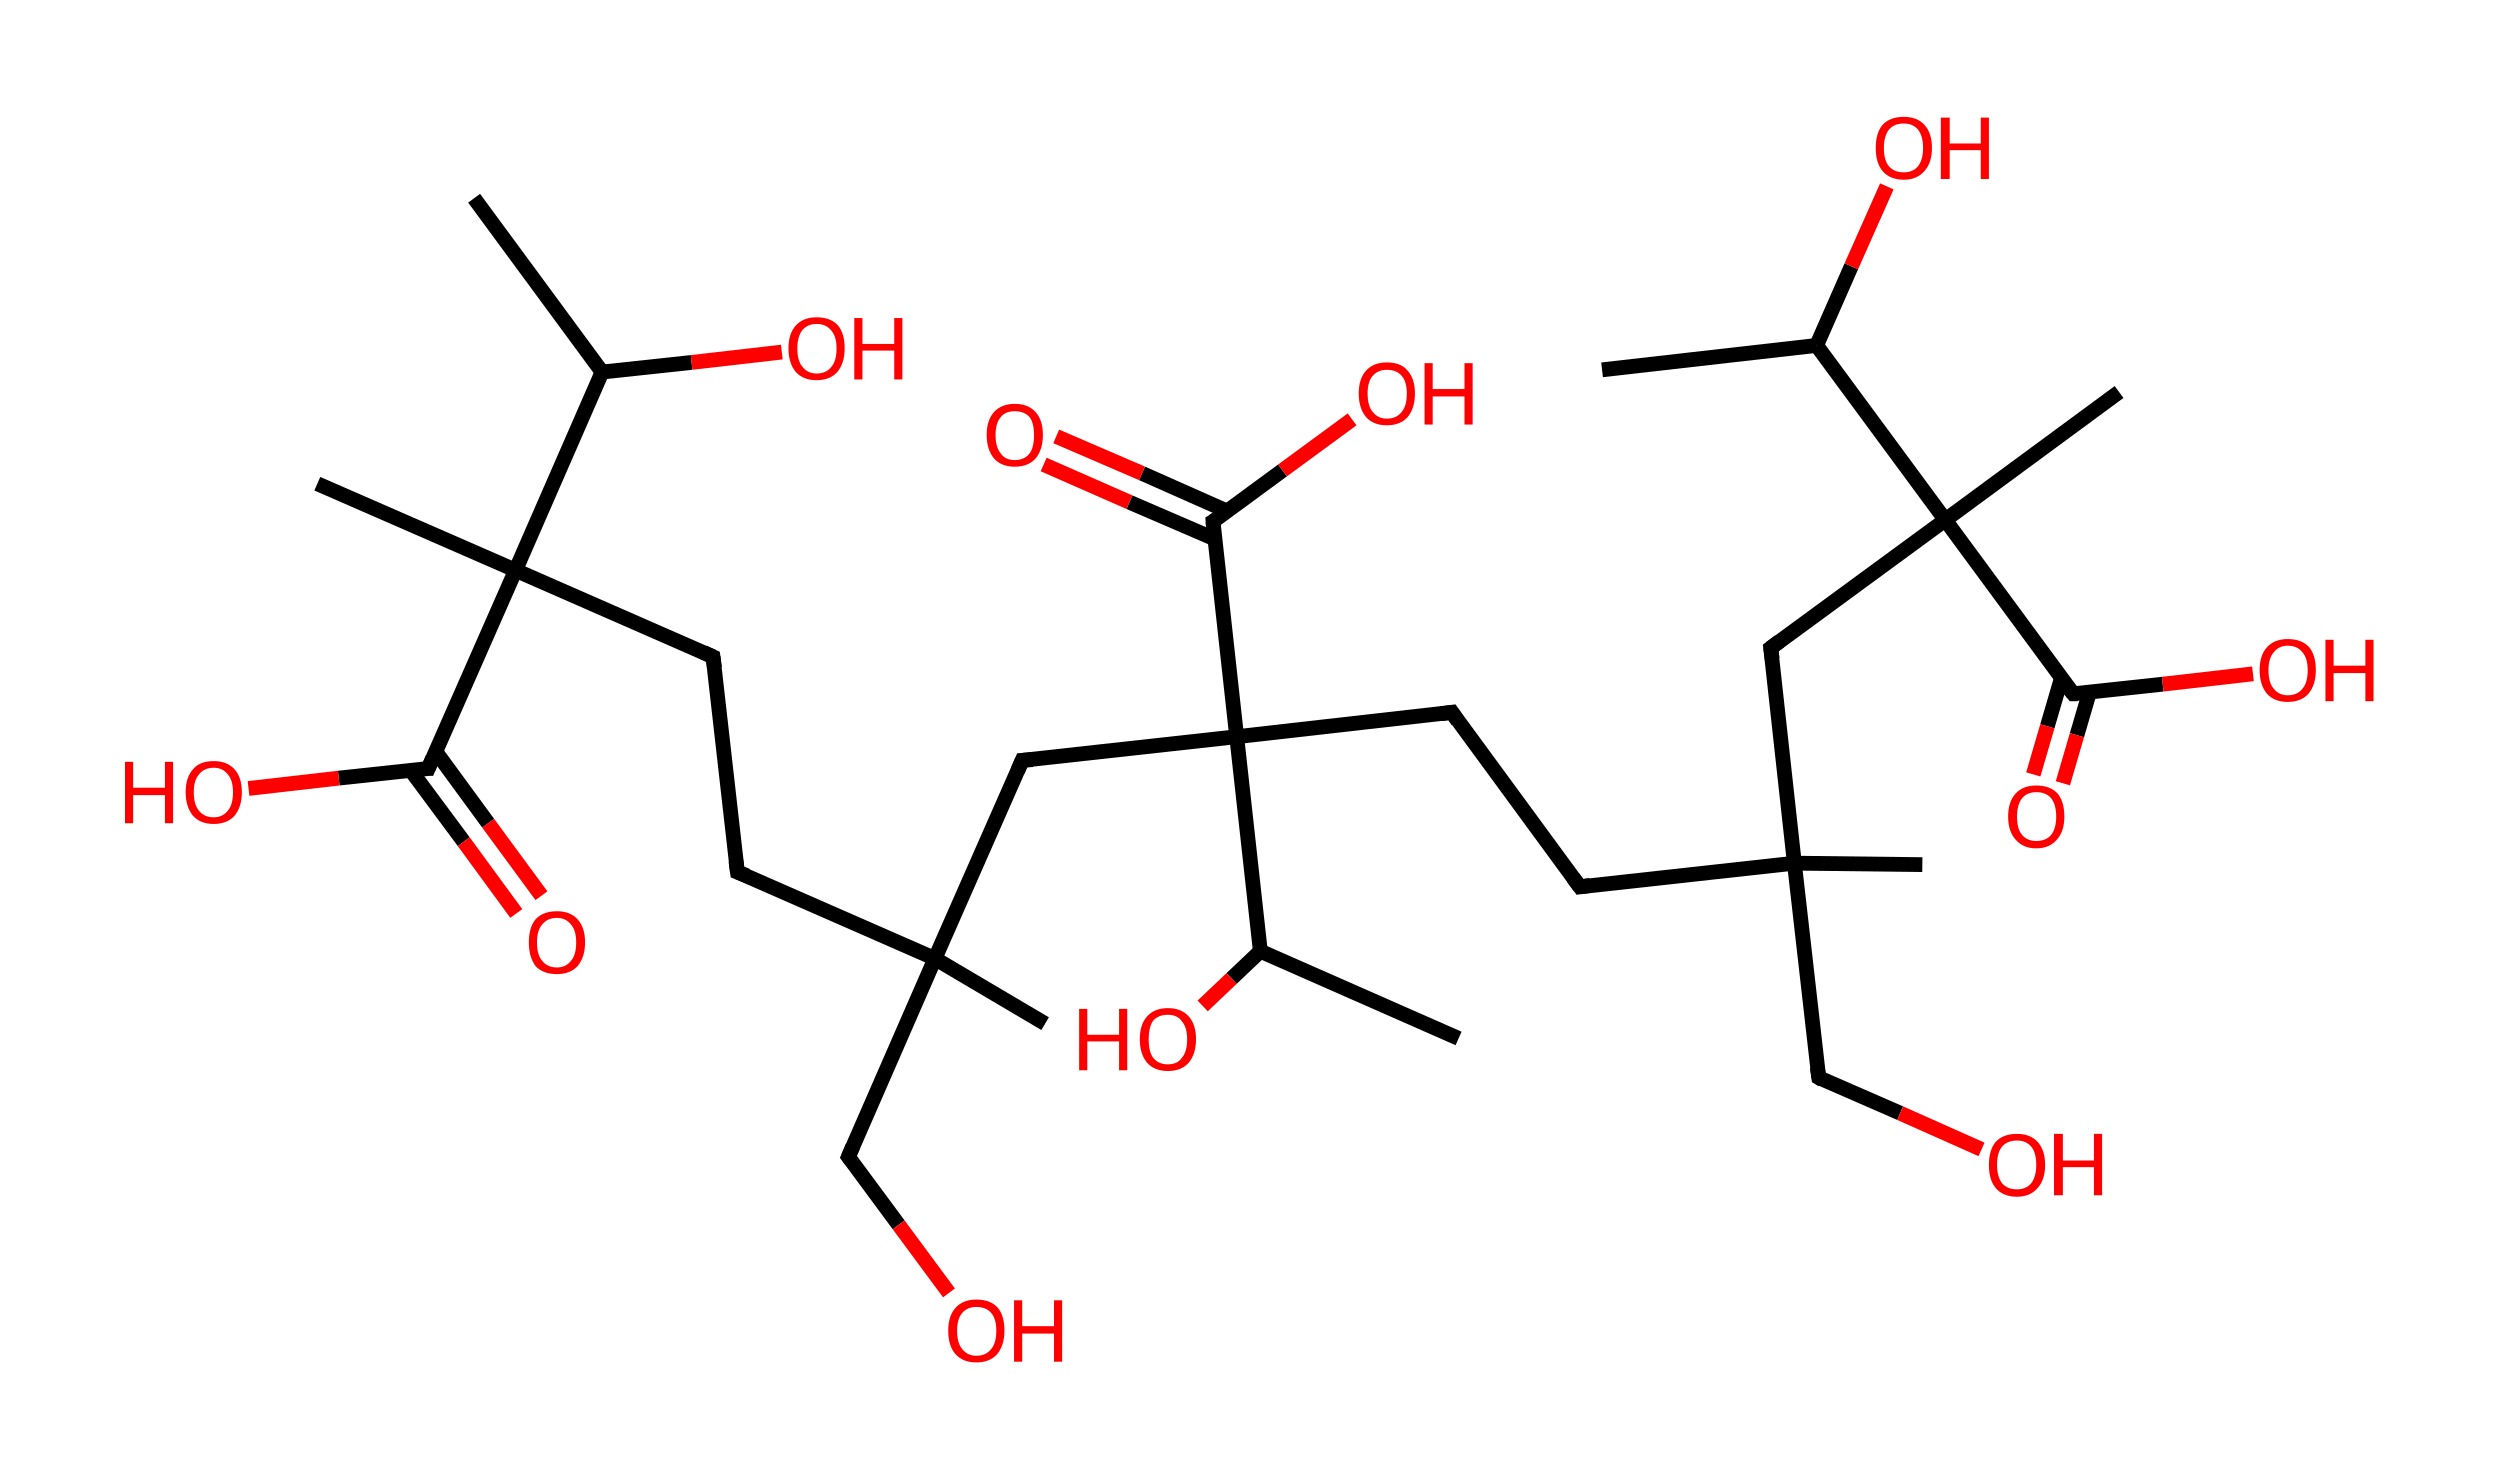 <?xml version='1.0' encoding='ASCII' standalone='yes'?>
<svg xmlns="http://www.w3.org/2000/svg" xmlns:rdkit="http://www.rdkit.org/xml" xmlns:xlink="http://www.w3.org/1999/xlink" version="1.1" baseProfile="full" xml:space="preserve" width="338px" height="200px" viewBox="0 0 338 200">
<!-- END OF HEADER -->
<rect style="opacity:1.0;fill:#FFFFFF;stroke:none" width="338.0" height="200.0" x="0.0" y="0.0"> </rect>
<path class="bond-0 atom-0 atom-1" d="M 64.1,26.8 L 81.4,50.3" style="fill:none;fill-rule:evenodd;stroke:#000000;stroke-width:2.0px;stroke-linecap:butt;stroke-linejoin:miter;stroke-opacity:1"/>
<path class="bond-1 atom-1 atom-2" d="M 81.4,50.3 L 93.5,49.0" style="fill:none;fill-rule:evenodd;stroke:#000000;stroke-width:2.0px;stroke-linecap:butt;stroke-linejoin:miter;stroke-opacity:1"/>
<path class="bond-1 atom-1 atom-2" d="M 93.5,49.0 L 105.7,47.6" style="fill:none;fill-rule:evenodd;stroke:#FF0000;stroke-width:2.0px;stroke-linecap:butt;stroke-linejoin:miter;stroke-opacity:1"/>
<path class="bond-2 atom-1 atom-3" d="M 81.4,50.3 L 69.7,77.1" style="fill:none;fill-rule:evenodd;stroke:#000000;stroke-width:2.0px;stroke-linecap:butt;stroke-linejoin:miter;stroke-opacity:1"/>
<path class="bond-3 atom-3 atom-4" d="M 69.7,77.1 L 42.9,65.4" style="fill:none;fill-rule:evenodd;stroke:#000000;stroke-width:2.0px;stroke-linecap:butt;stroke-linejoin:miter;stroke-opacity:1"/>
<path class="bond-4 atom-3 atom-5" d="M 69.7,77.1 L 96.4,88.8" style="fill:none;fill-rule:evenodd;stroke:#000000;stroke-width:2.0px;stroke-linecap:butt;stroke-linejoin:miter;stroke-opacity:1"/>
<path class="bond-5 atom-5 atom-6" d="M 96.4,88.8 L 99.7,117.9" style="fill:none;fill-rule:evenodd;stroke:#000000;stroke-width:2.0px;stroke-linecap:butt;stroke-linejoin:miter;stroke-opacity:1"/>
<path class="bond-6 atom-6 atom-7" d="M 99.7,117.9 L 126.4,129.6" style="fill:none;fill-rule:evenodd;stroke:#000000;stroke-width:2.0px;stroke-linecap:butt;stroke-linejoin:miter;stroke-opacity:1"/>
<path class="bond-7 atom-7 atom-8" d="M 126.4,129.6 L 141.3,138.4" style="fill:none;fill-rule:evenodd;stroke:#000000;stroke-width:2.0px;stroke-linecap:butt;stroke-linejoin:miter;stroke-opacity:1"/>
<path class="bond-8 atom-7 atom-9" d="M 126.4,129.6 L 114.7,156.4" style="fill:none;fill-rule:evenodd;stroke:#000000;stroke-width:2.0px;stroke-linecap:butt;stroke-linejoin:miter;stroke-opacity:1"/>
<path class="bond-9 atom-9 atom-10" d="M 114.7,156.4 L 121.5,165.6" style="fill:none;fill-rule:evenodd;stroke:#000000;stroke-width:2.0px;stroke-linecap:butt;stroke-linejoin:miter;stroke-opacity:1"/>
<path class="bond-9 atom-9 atom-10" d="M 121.5,165.6 L 128.3,174.8" style="fill:none;fill-rule:evenodd;stroke:#FF0000;stroke-width:2.0px;stroke-linecap:butt;stroke-linejoin:miter;stroke-opacity:1"/>
<path class="bond-10 atom-7 atom-11" d="M 126.4,129.6 L 138.2,102.8" style="fill:none;fill-rule:evenodd;stroke:#000000;stroke-width:2.0px;stroke-linecap:butt;stroke-linejoin:miter;stroke-opacity:1"/>
<path class="bond-11 atom-11 atom-12" d="M 138.2,102.8 L 167.2,99.6" style="fill:none;fill-rule:evenodd;stroke:#000000;stroke-width:2.0px;stroke-linecap:butt;stroke-linejoin:miter;stroke-opacity:1"/>
<path class="bond-12 atom-12 atom-13" d="M 167.2,99.6 L 196.3,96.3" style="fill:none;fill-rule:evenodd;stroke:#000000;stroke-width:2.0px;stroke-linecap:butt;stroke-linejoin:miter;stroke-opacity:1"/>
<path class="bond-13 atom-13 atom-14" d="M 196.3,96.3 L 213.6,119.9" style="fill:none;fill-rule:evenodd;stroke:#000000;stroke-width:2.0px;stroke-linecap:butt;stroke-linejoin:miter;stroke-opacity:1"/>
<path class="bond-14 atom-14 atom-15" d="M 213.6,119.9 L 242.6,116.7" style="fill:none;fill-rule:evenodd;stroke:#000000;stroke-width:2.0px;stroke-linecap:butt;stroke-linejoin:miter;stroke-opacity:1"/>
<path class="bond-15 atom-15 atom-16" d="M 242.6,116.7 L 259.9,116.9" style="fill:none;fill-rule:evenodd;stroke:#000000;stroke-width:2.0px;stroke-linecap:butt;stroke-linejoin:miter;stroke-opacity:1"/>
<path class="bond-16 atom-15 atom-17" d="M 242.6,116.7 L 245.9,145.7" style="fill:none;fill-rule:evenodd;stroke:#000000;stroke-width:2.0px;stroke-linecap:butt;stroke-linejoin:miter;stroke-opacity:1"/>
<path class="bond-17 atom-17 atom-18" d="M 245.9,145.7 L 256.9,150.5" style="fill:none;fill-rule:evenodd;stroke:#000000;stroke-width:2.0px;stroke-linecap:butt;stroke-linejoin:miter;stroke-opacity:1"/>
<path class="bond-17 atom-17 atom-18" d="M 256.9,150.5 L 267.9,155.4" style="fill:none;fill-rule:evenodd;stroke:#FF0000;stroke-width:2.0px;stroke-linecap:butt;stroke-linejoin:miter;stroke-opacity:1"/>
<path class="bond-18 atom-15 atom-19" d="M 242.6,116.7 L 239.4,87.6" style="fill:none;fill-rule:evenodd;stroke:#000000;stroke-width:2.0px;stroke-linecap:butt;stroke-linejoin:miter;stroke-opacity:1"/>
<path class="bond-19 atom-19 atom-20" d="M 239.4,87.6 L 263.0,70.3" style="fill:none;fill-rule:evenodd;stroke:#000000;stroke-width:2.0px;stroke-linecap:butt;stroke-linejoin:miter;stroke-opacity:1"/>
<path class="bond-20 atom-20 atom-21" d="M 263.0,70.3 L 286.5,53.0" style="fill:none;fill-rule:evenodd;stroke:#000000;stroke-width:2.0px;stroke-linecap:butt;stroke-linejoin:miter;stroke-opacity:1"/>
<path class="bond-21 atom-20 atom-22" d="M 263.0,70.3 L 280.3,93.8" style="fill:none;fill-rule:evenodd;stroke:#000000;stroke-width:2.0px;stroke-linecap:butt;stroke-linejoin:miter;stroke-opacity:1"/>
<path class="bond-22 atom-22 atom-23" d="M 278.7,91.7 L 276.8,98.2" style="fill:none;fill-rule:evenodd;stroke:#000000;stroke-width:2.0px;stroke-linecap:butt;stroke-linejoin:miter;stroke-opacity:1"/>
<path class="bond-22 atom-22 atom-23" d="M 276.8,98.2 L 274.9,104.7" style="fill:none;fill-rule:evenodd;stroke:#FF0000;stroke-width:2.0px;stroke-linecap:butt;stroke-linejoin:miter;stroke-opacity:1"/>
<path class="bond-22 atom-22 atom-23" d="M 282.5,93.6 L 280.8,99.4" style="fill:none;fill-rule:evenodd;stroke:#000000;stroke-width:2.0px;stroke-linecap:butt;stroke-linejoin:miter;stroke-opacity:1"/>
<path class="bond-22 atom-22 atom-23" d="M 280.8,99.4 L 278.9,105.9" style="fill:none;fill-rule:evenodd;stroke:#FF0000;stroke-width:2.0px;stroke-linecap:butt;stroke-linejoin:miter;stroke-opacity:1"/>
<path class="bond-23 atom-22 atom-24" d="M 280.3,93.8 L 292.4,92.5" style="fill:none;fill-rule:evenodd;stroke:#000000;stroke-width:2.0px;stroke-linecap:butt;stroke-linejoin:miter;stroke-opacity:1"/>
<path class="bond-23 atom-22 atom-24" d="M 292.4,92.5 L 304.6,91.1" style="fill:none;fill-rule:evenodd;stroke:#FF0000;stroke-width:2.0px;stroke-linecap:butt;stroke-linejoin:miter;stroke-opacity:1"/>
<path class="bond-24 atom-20 atom-25" d="M 263.0,70.3 L 245.6,46.7" style="fill:none;fill-rule:evenodd;stroke:#000000;stroke-width:2.0px;stroke-linecap:butt;stroke-linejoin:miter;stroke-opacity:1"/>
<path class="bond-25 atom-25 atom-26" d="M 245.6,46.7 L 216.6,50.0" style="fill:none;fill-rule:evenodd;stroke:#000000;stroke-width:2.0px;stroke-linecap:butt;stroke-linejoin:miter;stroke-opacity:1"/>
<path class="bond-26 atom-25 atom-27" d="M 245.6,46.7 L 250.3,36.0" style="fill:none;fill-rule:evenodd;stroke:#000000;stroke-width:2.0px;stroke-linecap:butt;stroke-linejoin:miter;stroke-opacity:1"/>
<path class="bond-26 atom-25 atom-27" d="M 250.3,36.0 L 255.1,25.2" style="fill:none;fill-rule:evenodd;stroke:#FF0000;stroke-width:2.0px;stroke-linecap:butt;stroke-linejoin:miter;stroke-opacity:1"/>
<path class="bond-27 atom-12 atom-28" d="M 167.2,99.6 L 164.0,70.5" style="fill:none;fill-rule:evenodd;stroke:#000000;stroke-width:2.0px;stroke-linecap:butt;stroke-linejoin:miter;stroke-opacity:1"/>
<path class="bond-28 atom-28 atom-29" d="M 165.9,69.1 L 154.4,64.0" style="fill:none;fill-rule:evenodd;stroke:#000000;stroke-width:2.0px;stroke-linecap:butt;stroke-linejoin:miter;stroke-opacity:1"/>
<path class="bond-28 atom-28 atom-29" d="M 154.4,64.0 L 142.8,59.0" style="fill:none;fill-rule:evenodd;stroke:#FF0000;stroke-width:2.0px;stroke-linecap:butt;stroke-linejoin:miter;stroke-opacity:1"/>
<path class="bond-28 atom-28 atom-29" d="M 164.3,72.9 L 152.7,67.9" style="fill:none;fill-rule:evenodd;stroke:#000000;stroke-width:2.0px;stroke-linecap:butt;stroke-linejoin:miter;stroke-opacity:1"/>
<path class="bond-28 atom-28 atom-29" d="M 152.7,67.9 L 141.1,62.8" style="fill:none;fill-rule:evenodd;stroke:#FF0000;stroke-width:2.0px;stroke-linecap:butt;stroke-linejoin:miter;stroke-opacity:1"/>
<path class="bond-29 atom-28 atom-30" d="M 164.0,70.5 L 173.4,63.6" style="fill:none;fill-rule:evenodd;stroke:#000000;stroke-width:2.0px;stroke-linecap:butt;stroke-linejoin:miter;stroke-opacity:1"/>
<path class="bond-29 atom-28 atom-30" d="M 173.4,63.6 L 182.8,56.7" style="fill:none;fill-rule:evenodd;stroke:#FF0000;stroke-width:2.0px;stroke-linecap:butt;stroke-linejoin:miter;stroke-opacity:1"/>
<path class="bond-30 atom-12 atom-31" d="M 167.2,99.6 L 170.4,128.6" style="fill:none;fill-rule:evenodd;stroke:#000000;stroke-width:2.0px;stroke-linecap:butt;stroke-linejoin:miter;stroke-opacity:1"/>
<path class="bond-31 atom-31 atom-32" d="M 170.4,128.6 L 197.2,140.4" style="fill:none;fill-rule:evenodd;stroke:#000000;stroke-width:2.0px;stroke-linecap:butt;stroke-linejoin:miter;stroke-opacity:1"/>
<path class="bond-32 atom-31 atom-33" d="M 170.4,128.6 L 166.5,132.3" style="fill:none;fill-rule:evenodd;stroke:#000000;stroke-width:2.0px;stroke-linecap:butt;stroke-linejoin:miter;stroke-opacity:1"/>
<path class="bond-32 atom-31 atom-33" d="M 166.5,132.3 L 162.6,136.0" style="fill:none;fill-rule:evenodd;stroke:#FF0000;stroke-width:2.0px;stroke-linecap:butt;stroke-linejoin:miter;stroke-opacity:1"/>
<path class="bond-33 atom-3 atom-34" d="M 69.7,77.1 L 57.9,103.9" style="fill:none;fill-rule:evenodd;stroke:#000000;stroke-width:2.0px;stroke-linecap:butt;stroke-linejoin:miter;stroke-opacity:1"/>
<path class="bond-34 atom-34 atom-35" d="M 55.5,104.1 L 62.7,113.8" style="fill:none;fill-rule:evenodd;stroke:#000000;stroke-width:2.0px;stroke-linecap:butt;stroke-linejoin:miter;stroke-opacity:1"/>
<path class="bond-34 atom-34 atom-35" d="M 62.7,113.8 L 69.8,123.5" style="fill:none;fill-rule:evenodd;stroke:#FF0000;stroke-width:2.0px;stroke-linecap:butt;stroke-linejoin:miter;stroke-opacity:1"/>
<path class="bond-34 atom-34 atom-35" d="M 58.9,101.6 L 66.0,111.3" style="fill:none;fill-rule:evenodd;stroke:#000000;stroke-width:2.0px;stroke-linecap:butt;stroke-linejoin:miter;stroke-opacity:1"/>
<path class="bond-34 atom-34 atom-35" d="M 66.0,111.3 L 73.2,121.1" style="fill:none;fill-rule:evenodd;stroke:#FF0000;stroke-width:2.0px;stroke-linecap:butt;stroke-linejoin:miter;stroke-opacity:1"/>
<path class="bond-35 atom-34 atom-36" d="M 57.9,103.9 L 45.8,105.2" style="fill:none;fill-rule:evenodd;stroke:#000000;stroke-width:2.0px;stroke-linecap:butt;stroke-linejoin:miter;stroke-opacity:1"/>
<path class="bond-35 atom-34 atom-36" d="M 45.8,105.2 L 33.6,106.6" style="fill:none;fill-rule:evenodd;stroke:#FF0000;stroke-width:2.0px;stroke-linecap:butt;stroke-linejoin:miter;stroke-opacity:1"/>
<path d="M 95.1,88.2 L 96.4,88.8 L 96.6,90.3" style="fill:none;stroke:#000000;stroke-width:2.0px;stroke-linecap:butt;stroke-linejoin:miter;stroke-opacity:1;"/>
<path d="M 99.5,116.4 L 99.7,117.9 L 101.0,118.4" style="fill:none;stroke:#000000;stroke-width:2.0px;stroke-linecap:butt;stroke-linejoin:miter;stroke-opacity:1;"/>
<path d="M 115.3,155.0 L 114.7,156.4 L 115.0,156.8" style="fill:none;stroke:#000000;stroke-width:2.0px;stroke-linecap:butt;stroke-linejoin:miter;stroke-opacity:1;"/>
<path d="M 137.6,104.2 L 138.2,102.8 L 139.6,102.7" style="fill:none;stroke:#000000;stroke-width:2.0px;stroke-linecap:butt;stroke-linejoin:miter;stroke-opacity:1;"/>
<path d="M 194.8,96.5 L 196.3,96.3 L 197.1,97.5" style="fill:none;stroke:#000000;stroke-width:2.0px;stroke-linecap:butt;stroke-linejoin:miter;stroke-opacity:1;"/>
<path d="M 212.7,118.7 L 213.6,119.9 L 215.0,119.7" style="fill:none;stroke:#000000;stroke-width:2.0px;stroke-linecap:butt;stroke-linejoin:miter;stroke-opacity:1;"/>
<path d="M 245.7,144.3 L 245.9,145.7 L 246.4,146.0" style="fill:none;stroke:#000000;stroke-width:2.0px;stroke-linecap:butt;stroke-linejoin:miter;stroke-opacity:1;"/>
<path d="M 239.6,89.1 L 239.4,87.6 L 240.6,86.7" style="fill:none;stroke:#000000;stroke-width:2.0px;stroke-linecap:butt;stroke-linejoin:miter;stroke-opacity:1;"/>
<path d="M 279.4,92.7 L 280.3,93.8 L 280.9,93.8" style="fill:none;stroke:#000000;stroke-width:2.0px;stroke-linecap:butt;stroke-linejoin:miter;stroke-opacity:1;"/>
<path d="M 164.1,72.0 L 164.0,70.5 L 164.5,70.2" style="fill:none;stroke:#000000;stroke-width:2.0px;stroke-linecap:butt;stroke-linejoin:miter;stroke-opacity:1;"/>
<path d="M 58.5,102.5 L 57.9,103.9 L 57.3,103.9" style="fill:none;stroke:#000000;stroke-width:2.0px;stroke-linecap:butt;stroke-linejoin:miter;stroke-opacity:1;"/>
<path class="atom-2" d="M 106.6 47.1 Q 106.6 45.1, 107.6 44.0 Q 108.6 42.9, 110.4 42.9 Q 112.3 42.9, 113.3 44.0 Q 114.2 45.1, 114.2 47.1 Q 114.2 49.1, 113.2 50.3 Q 112.2 51.4, 110.4 51.4 Q 108.6 51.4, 107.6 50.3 Q 106.6 49.1, 106.6 47.1 M 110.4 50.5 Q 111.7 50.5, 112.4 49.6 Q 113.1 48.8, 113.1 47.1 Q 113.1 45.5, 112.4 44.7 Q 111.7 43.8, 110.4 43.8 Q 109.2 43.8, 108.5 44.6 Q 107.8 45.5, 107.8 47.1 Q 107.8 48.8, 108.5 49.6 Q 109.2 50.5, 110.4 50.5 " fill="#FF0000"/>
<path class="atom-2" d="M 115.5 43.0 L 116.6 43.0 L 116.6 46.5 L 120.9 46.5 L 120.9 43.0 L 122.0 43.0 L 122.0 51.3 L 120.9 51.3 L 120.9 47.4 L 116.6 47.4 L 116.6 51.3 L 115.5 51.3 L 115.5 43.0 " fill="#FF0000"/>
<path class="atom-10" d="M 128.2 179.9 Q 128.2 177.9, 129.2 176.8 Q 130.2 175.7, 132.0 175.7 Q 133.9 175.7, 134.9 176.8 Q 135.8 177.9, 135.8 179.9 Q 135.8 181.9, 134.8 183.1 Q 133.8 184.2, 132.0 184.2 Q 130.2 184.2, 129.2 183.1 Q 128.2 182.0, 128.2 179.9 M 132.0 183.3 Q 133.3 183.3, 134.0 182.4 Q 134.7 181.6, 134.7 179.9 Q 134.7 178.3, 134.0 177.5 Q 133.3 176.7, 132.0 176.7 Q 130.8 176.7, 130.1 177.5 Q 129.4 178.3, 129.4 179.9 Q 129.4 181.6, 130.1 182.4 Q 130.8 183.3, 132.0 183.3 " fill="#FF0000"/>
<path class="atom-10" d="M 137.1 175.8 L 138.2 175.8 L 138.2 179.3 L 142.5 179.3 L 142.5 175.8 L 143.6 175.8 L 143.6 184.1 L 142.5 184.1 L 142.5 180.3 L 138.2 180.3 L 138.2 184.1 L 137.1 184.1 L 137.1 175.8 " fill="#FF0000"/>
<path class="atom-18" d="M 268.9 157.5 Q 268.9 155.5, 269.8 154.4 Q 270.8 153.3, 272.7 153.3 Q 274.5 153.3, 275.5 154.4 Q 276.5 155.5, 276.5 157.5 Q 276.5 159.5, 275.5 160.6 Q 274.5 161.8, 272.7 161.8 Q 270.8 161.8, 269.8 160.6 Q 268.9 159.5, 268.9 157.5 M 272.7 160.8 Q 273.9 160.8, 274.6 160.0 Q 275.3 159.1, 275.3 157.5 Q 275.3 155.8, 274.6 155.0 Q 273.9 154.2, 272.7 154.2 Q 271.4 154.2, 270.7 155.0 Q 270.0 155.8, 270.0 157.5 Q 270.0 159.1, 270.7 160.0 Q 271.4 160.8, 272.7 160.8 " fill="#FF0000"/>
<path class="atom-18" d="M 277.7 153.3 L 278.9 153.3 L 278.9 156.9 L 283.1 156.9 L 283.1 153.3 L 284.2 153.3 L 284.2 161.6 L 283.1 161.6 L 283.1 157.8 L 278.9 157.8 L 278.9 161.6 L 277.7 161.6 L 277.7 153.3 " fill="#FF0000"/>
<path class="atom-23" d="M 271.5 110.4 Q 271.5 108.4, 272.5 107.3 Q 273.5 106.2, 275.3 106.2 Q 277.2 106.2, 278.2 107.3 Q 279.1 108.4, 279.1 110.4 Q 279.1 112.4, 278.1 113.5 Q 277.1 114.7, 275.3 114.7 Q 273.5 114.7, 272.5 113.5 Q 271.5 112.4, 271.5 110.4 M 275.3 113.7 Q 276.6 113.7, 277.3 112.9 Q 278.0 112.0, 278.0 110.4 Q 278.0 108.8, 277.3 107.9 Q 276.6 107.1, 275.3 107.1 Q 274.1 107.1, 273.4 107.9 Q 272.7 108.8, 272.7 110.4 Q 272.7 112.1, 273.4 112.9 Q 274.1 113.7, 275.3 113.7 " fill="#FF0000"/>
<path class="atom-24" d="M 305.5 90.6 Q 305.5 88.6, 306.5 87.5 Q 307.5 86.4, 309.3 86.4 Q 311.2 86.4, 312.2 87.5 Q 313.1 88.6, 313.1 90.6 Q 313.1 92.6, 312.1 93.8 Q 311.1 94.9, 309.3 94.9 Q 307.5 94.9, 306.5 93.8 Q 305.5 92.6, 305.5 90.6 M 309.3 94.0 Q 310.6 94.0, 311.3 93.1 Q 312.0 92.3, 312.0 90.6 Q 312.0 89.0, 311.3 88.2 Q 310.6 87.3, 309.3 87.3 Q 308.1 87.3, 307.4 88.2 Q 306.7 89.0, 306.7 90.6 Q 306.7 92.3, 307.4 93.1 Q 308.1 94.0, 309.3 94.0 " fill="#FF0000"/>
<path class="atom-24" d="M 314.4 86.5 L 315.5 86.5 L 315.5 90.0 L 319.8 90.0 L 319.8 86.5 L 320.9 86.5 L 320.9 94.8 L 319.8 94.8 L 319.8 91.0 L 315.5 91.0 L 315.5 94.8 L 314.4 94.8 L 314.4 86.5 " fill="#FF0000"/>
<path class="atom-27" d="M 253.6 20.0 Q 253.6 18.0, 254.5 16.9 Q 255.5 15.8, 257.4 15.8 Q 259.2 15.8, 260.2 16.9 Q 261.2 18.0, 261.2 20.0 Q 261.2 22.0, 260.2 23.1 Q 259.2 24.3, 257.4 24.3 Q 255.5 24.3, 254.5 23.1 Q 253.6 22.0, 253.6 20.0 M 257.4 23.3 Q 258.6 23.3, 259.3 22.5 Q 260.0 21.6, 260.0 20.0 Q 260.0 18.4, 259.3 17.5 Q 258.6 16.7, 257.4 16.7 Q 256.1 16.7, 255.4 17.5 Q 254.7 18.4, 254.7 20.0 Q 254.7 21.7, 255.4 22.5 Q 256.1 23.3, 257.4 23.3 " fill="#FF0000"/>
<path class="atom-27" d="M 262.4 15.9 L 263.6 15.9 L 263.6 19.4 L 267.8 19.4 L 267.8 15.9 L 268.9 15.9 L 268.9 24.2 L 267.8 24.2 L 267.8 20.3 L 263.6 20.3 L 263.6 24.2 L 262.4 24.2 L 262.4 15.9 " fill="#FF0000"/>
<path class="atom-29" d="M 133.4 58.8 Q 133.4 56.8, 134.4 55.7 Q 135.4 54.6, 137.2 54.6 Q 139.0 54.6, 140.0 55.7 Q 141.0 56.8, 141.0 58.8 Q 141.0 60.8, 140.0 62.0 Q 139.0 63.1, 137.2 63.1 Q 135.4 63.1, 134.4 62.0 Q 133.4 60.8, 133.4 58.8 M 137.2 62.2 Q 138.5 62.2, 139.2 61.3 Q 139.8 60.5, 139.8 58.8 Q 139.8 57.2, 139.2 56.4 Q 138.5 55.6, 137.2 55.6 Q 135.9 55.6, 135.3 56.4 Q 134.6 57.2, 134.6 58.8 Q 134.6 60.5, 135.3 61.3 Q 135.9 62.2, 137.2 62.2 " fill="#FF0000"/>
<path class="atom-30" d="M 183.7 53.2 Q 183.7 51.2, 184.7 50.1 Q 185.7 49.0, 187.5 49.0 Q 189.4 49.0, 190.3 50.1 Q 191.3 51.2, 191.3 53.2 Q 191.3 55.2, 190.3 56.4 Q 189.3 57.5, 187.5 57.5 Q 185.7 57.5, 184.7 56.4 Q 183.7 55.2, 183.7 53.2 M 187.5 56.6 Q 188.8 56.6, 189.5 55.7 Q 190.2 54.9, 190.2 53.2 Q 190.2 51.6, 189.5 50.8 Q 188.8 50.0, 187.5 50.0 Q 186.3 50.0, 185.6 50.8 Q 184.9 51.6, 184.9 53.2 Q 184.9 54.9, 185.6 55.7 Q 186.3 56.6, 187.5 56.6 " fill="#FF0000"/>
<path class="atom-30" d="M 192.6 49.1 L 193.7 49.1 L 193.7 52.6 L 198.0 52.6 L 198.0 49.1 L 199.1 49.1 L 199.1 57.4 L 198.0 57.4 L 198.0 53.6 L 193.7 53.6 L 193.7 57.4 L 192.6 57.4 L 192.6 49.1 " fill="#FF0000"/>
<path class="atom-33" d="M 145.9 136.4 L 147.0 136.4 L 147.0 139.9 L 151.3 139.9 L 151.3 136.4 L 152.4 136.4 L 152.4 144.7 L 151.3 144.7 L 151.3 140.8 L 147.0 140.8 L 147.0 144.7 L 145.9 144.7 L 145.9 136.4 " fill="#FF0000"/>
<path class="atom-33" d="M 154.1 140.5 Q 154.1 138.5, 155.1 137.4 Q 156.1 136.3, 157.9 136.3 Q 159.7 136.3, 160.7 137.4 Q 161.7 138.5, 161.7 140.5 Q 161.7 142.5, 160.7 143.7 Q 159.7 144.8, 157.9 144.8 Q 156.1 144.8, 155.1 143.7 Q 154.1 142.5, 154.1 140.5 M 157.9 143.9 Q 159.2 143.9, 159.8 143.0 Q 160.5 142.2, 160.5 140.5 Q 160.5 138.9, 159.8 138.1 Q 159.2 137.2, 157.9 137.2 Q 156.6 137.2, 155.9 138.0 Q 155.3 138.9, 155.3 140.5 Q 155.3 142.2, 155.9 143.0 Q 156.6 143.9, 157.9 143.9 " fill="#FF0000"/>
<path class="atom-35" d="M 71.5 127.4 Q 71.5 125.4, 72.4 124.3 Q 73.4 123.2, 75.3 123.2 Q 77.1 123.2, 78.1 124.3 Q 79.1 125.4, 79.1 127.4 Q 79.1 129.4, 78.1 130.6 Q 77.1 131.7, 75.3 131.7 Q 73.4 131.7, 72.4 130.6 Q 71.5 129.4, 71.5 127.4 M 75.3 130.8 Q 76.5 130.8, 77.2 129.9 Q 77.9 129.1, 77.9 127.4 Q 77.9 125.8, 77.2 125.0 Q 76.5 124.1, 75.3 124.1 Q 74.0 124.1, 73.3 125.0 Q 72.6 125.8, 72.6 127.4 Q 72.6 129.1, 73.3 129.9 Q 74.0 130.8, 75.3 130.8 " fill="#FF0000"/>
<path class="atom-36" d="M 16.9 103.0 L 18.0 103.0 L 18.0 106.5 L 22.3 106.5 L 22.3 103.0 L 23.4 103.0 L 23.4 111.3 L 22.3 111.3 L 22.3 107.5 L 18.0 107.5 L 18.0 111.3 L 16.9 111.3 L 16.9 103.0 " fill="#FF0000"/>
<path class="atom-36" d="M 25.1 107.1 Q 25.1 105.1, 26.1 104.0 Q 27.0 102.9, 28.9 102.9 Q 30.7 102.9, 31.7 104.0 Q 32.7 105.1, 32.7 107.1 Q 32.7 109.1, 31.7 110.3 Q 30.7 111.4, 28.9 111.4 Q 27.1 111.4, 26.1 110.3 Q 25.1 109.1, 25.1 107.1 M 28.9 110.5 Q 30.1 110.5, 30.8 109.6 Q 31.5 108.8, 31.5 107.1 Q 31.5 105.5, 30.8 104.7 Q 30.1 103.8, 28.9 103.8 Q 27.6 103.8, 26.9 104.7 Q 26.2 105.5, 26.2 107.1 Q 26.2 108.8, 26.9 109.6 Q 27.6 110.5, 28.9 110.5 " fill="#FF0000"/>
</svg>
